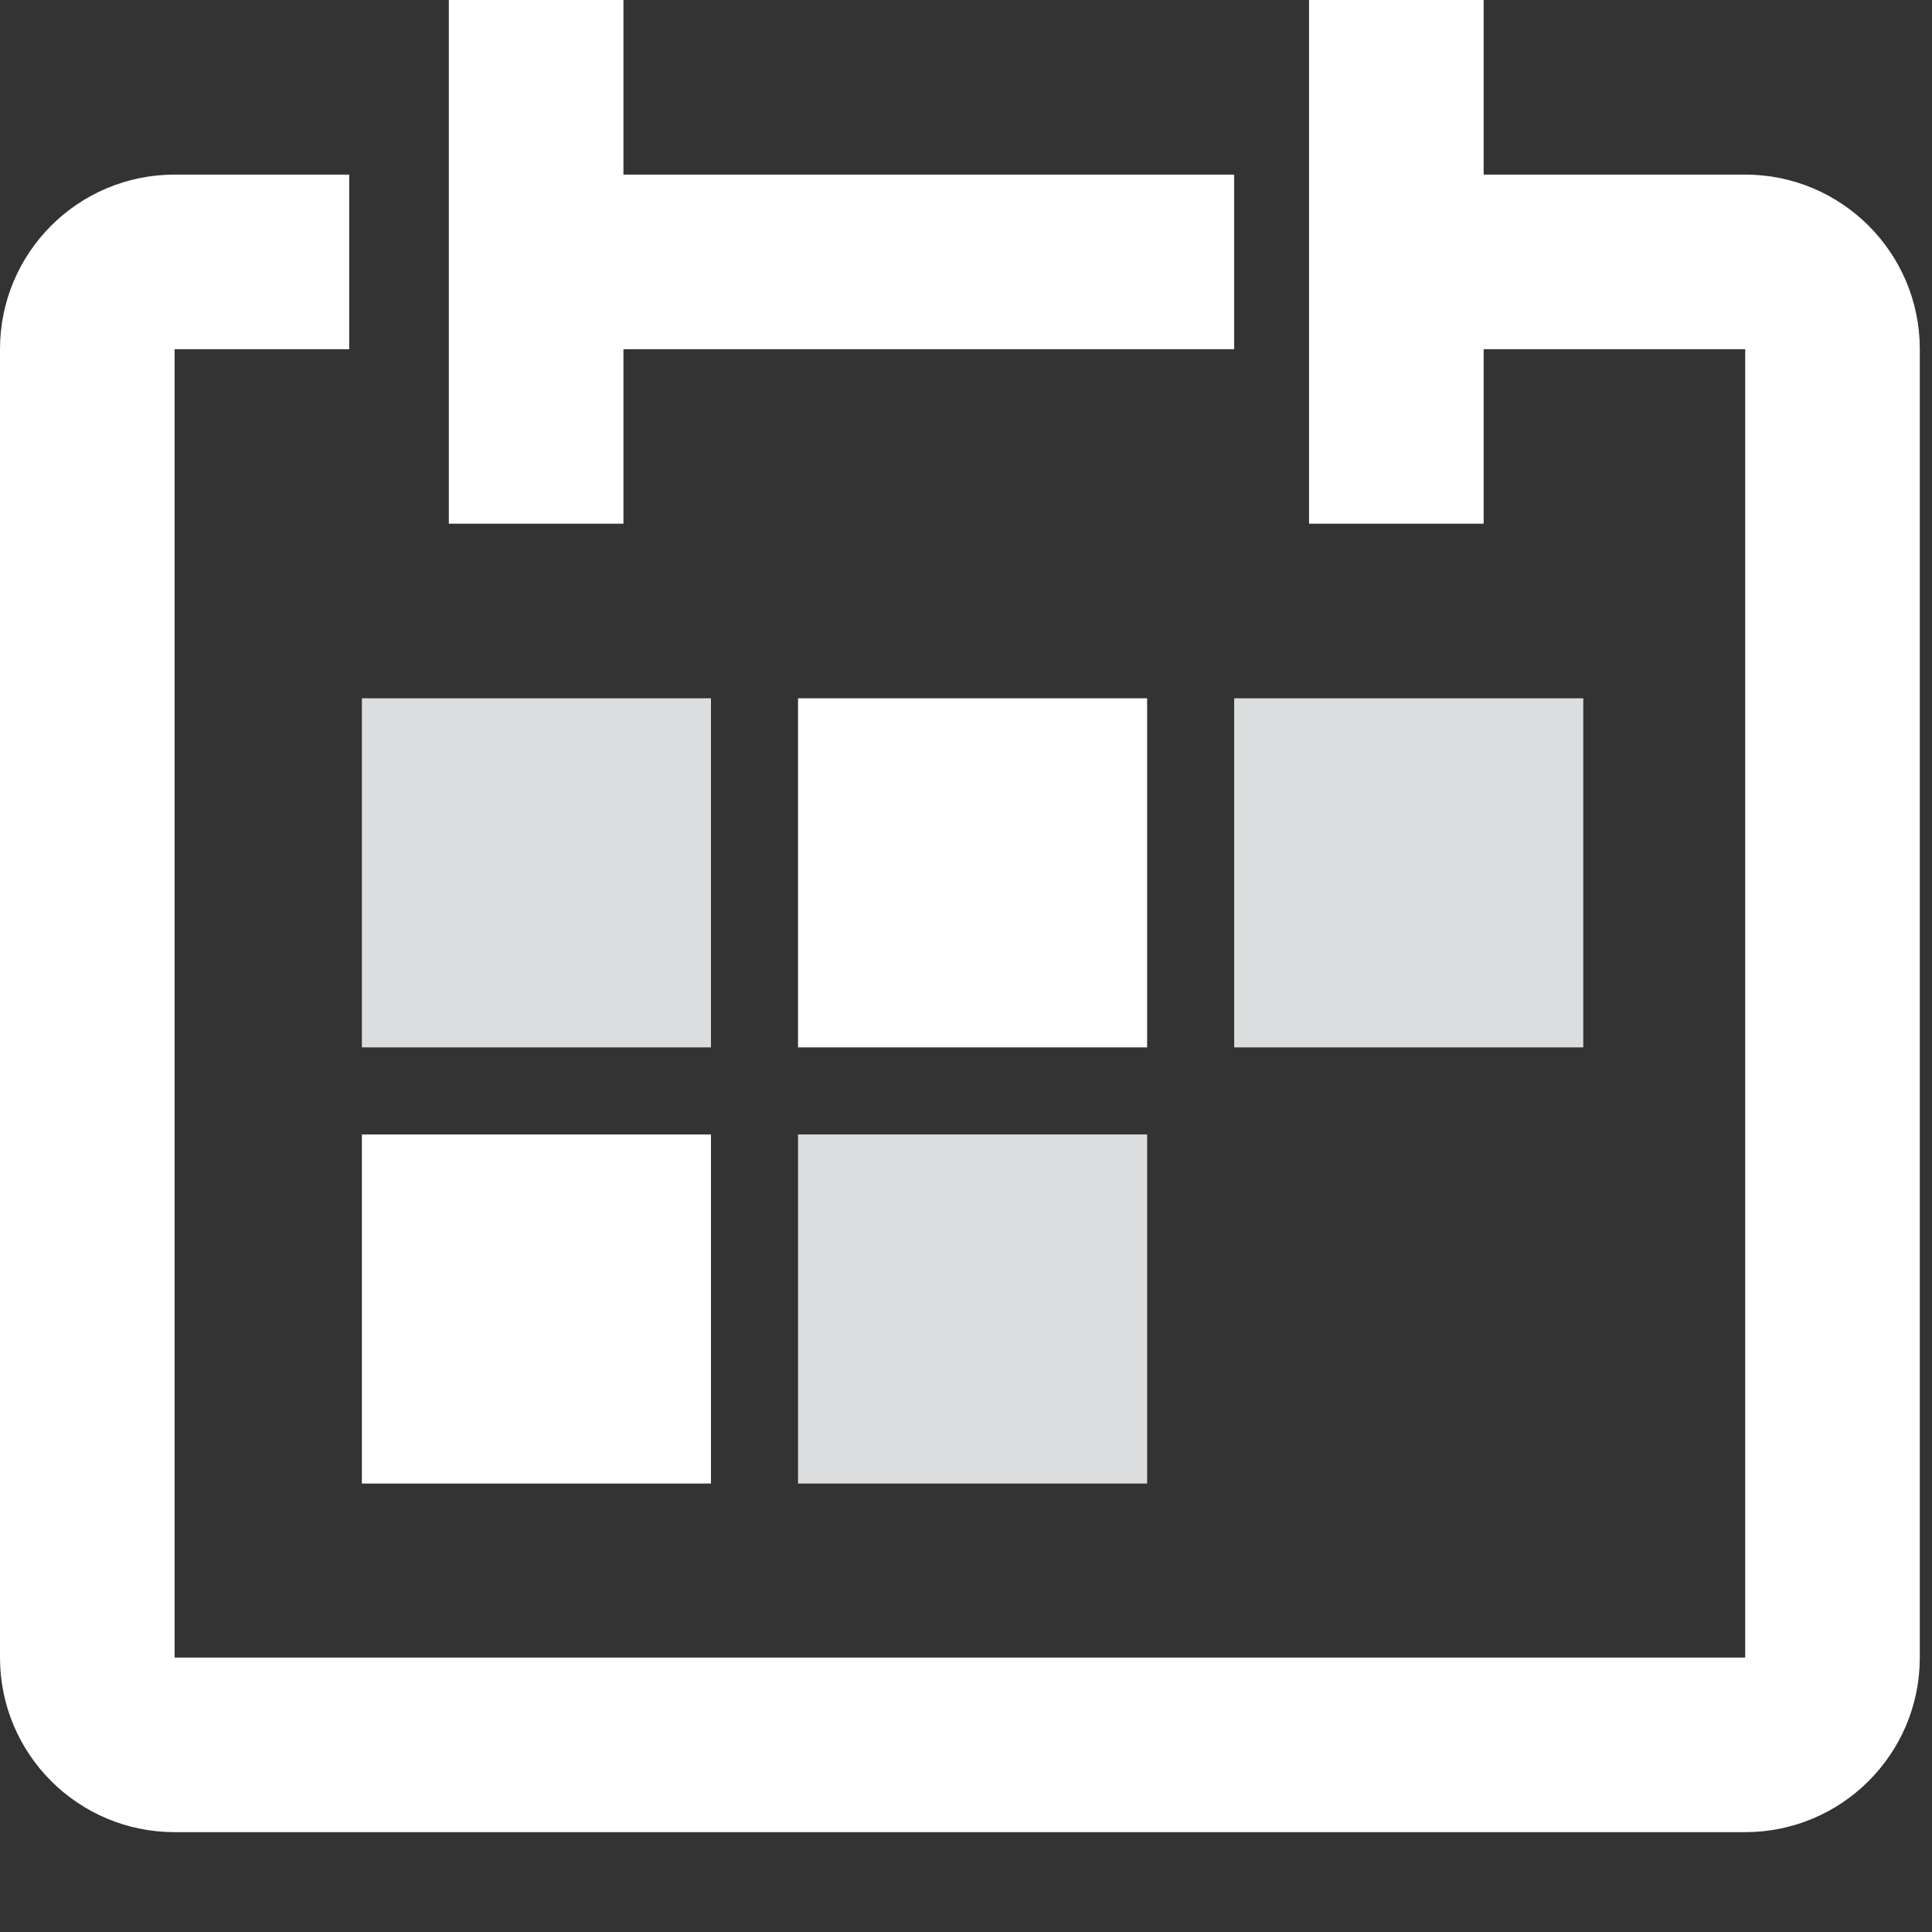 <svg width="16" height="16" viewBox="0 0 16 16" fill="none" xmlns="http://www.w3.org/2000/svg">
<rect x="0" y="0" width="16" height="16" fill="#333333" stroke="none"/>
<path d="M14.453 1.446H12.287V0H10.841V4.337H12.287V2.892H14.453V13.727H1.446V2.892H2.892V1.446H1.446C0.647 1.446 0 2.093 0 2.892V13.727C0 14.526 0.647 15.173 1.446 15.173H14.453C15.251 15.173 15.899 14.526 15.899 13.727V2.892C15.899 2.093 15.251 1.446 14.453 1.446Z" fill="white"/>
<path d="M5.163 2.892H10.221V1.446H5.163V0H3.717V4.337H5.163V2.892Z" fill="white"/>
<path d="M5.888 5.783H2.997V8.674H5.888V5.783Z" fill="#DCDDDE"/>
<path d="M9.5 5.783H6.609V8.674H9.5V5.783Z" fill="white"/>
<path d="M13.112 5.783H10.221V8.674H13.112V5.783Z" fill="#DCDDDE"/>
<path d="M5.888 9.395H2.997V12.286H5.888V9.395Z" fill="white"/>
<path d="M9.5 9.395H6.609V12.286H9.5V9.395Z" fill="#DCDDDE"/>
</svg>
